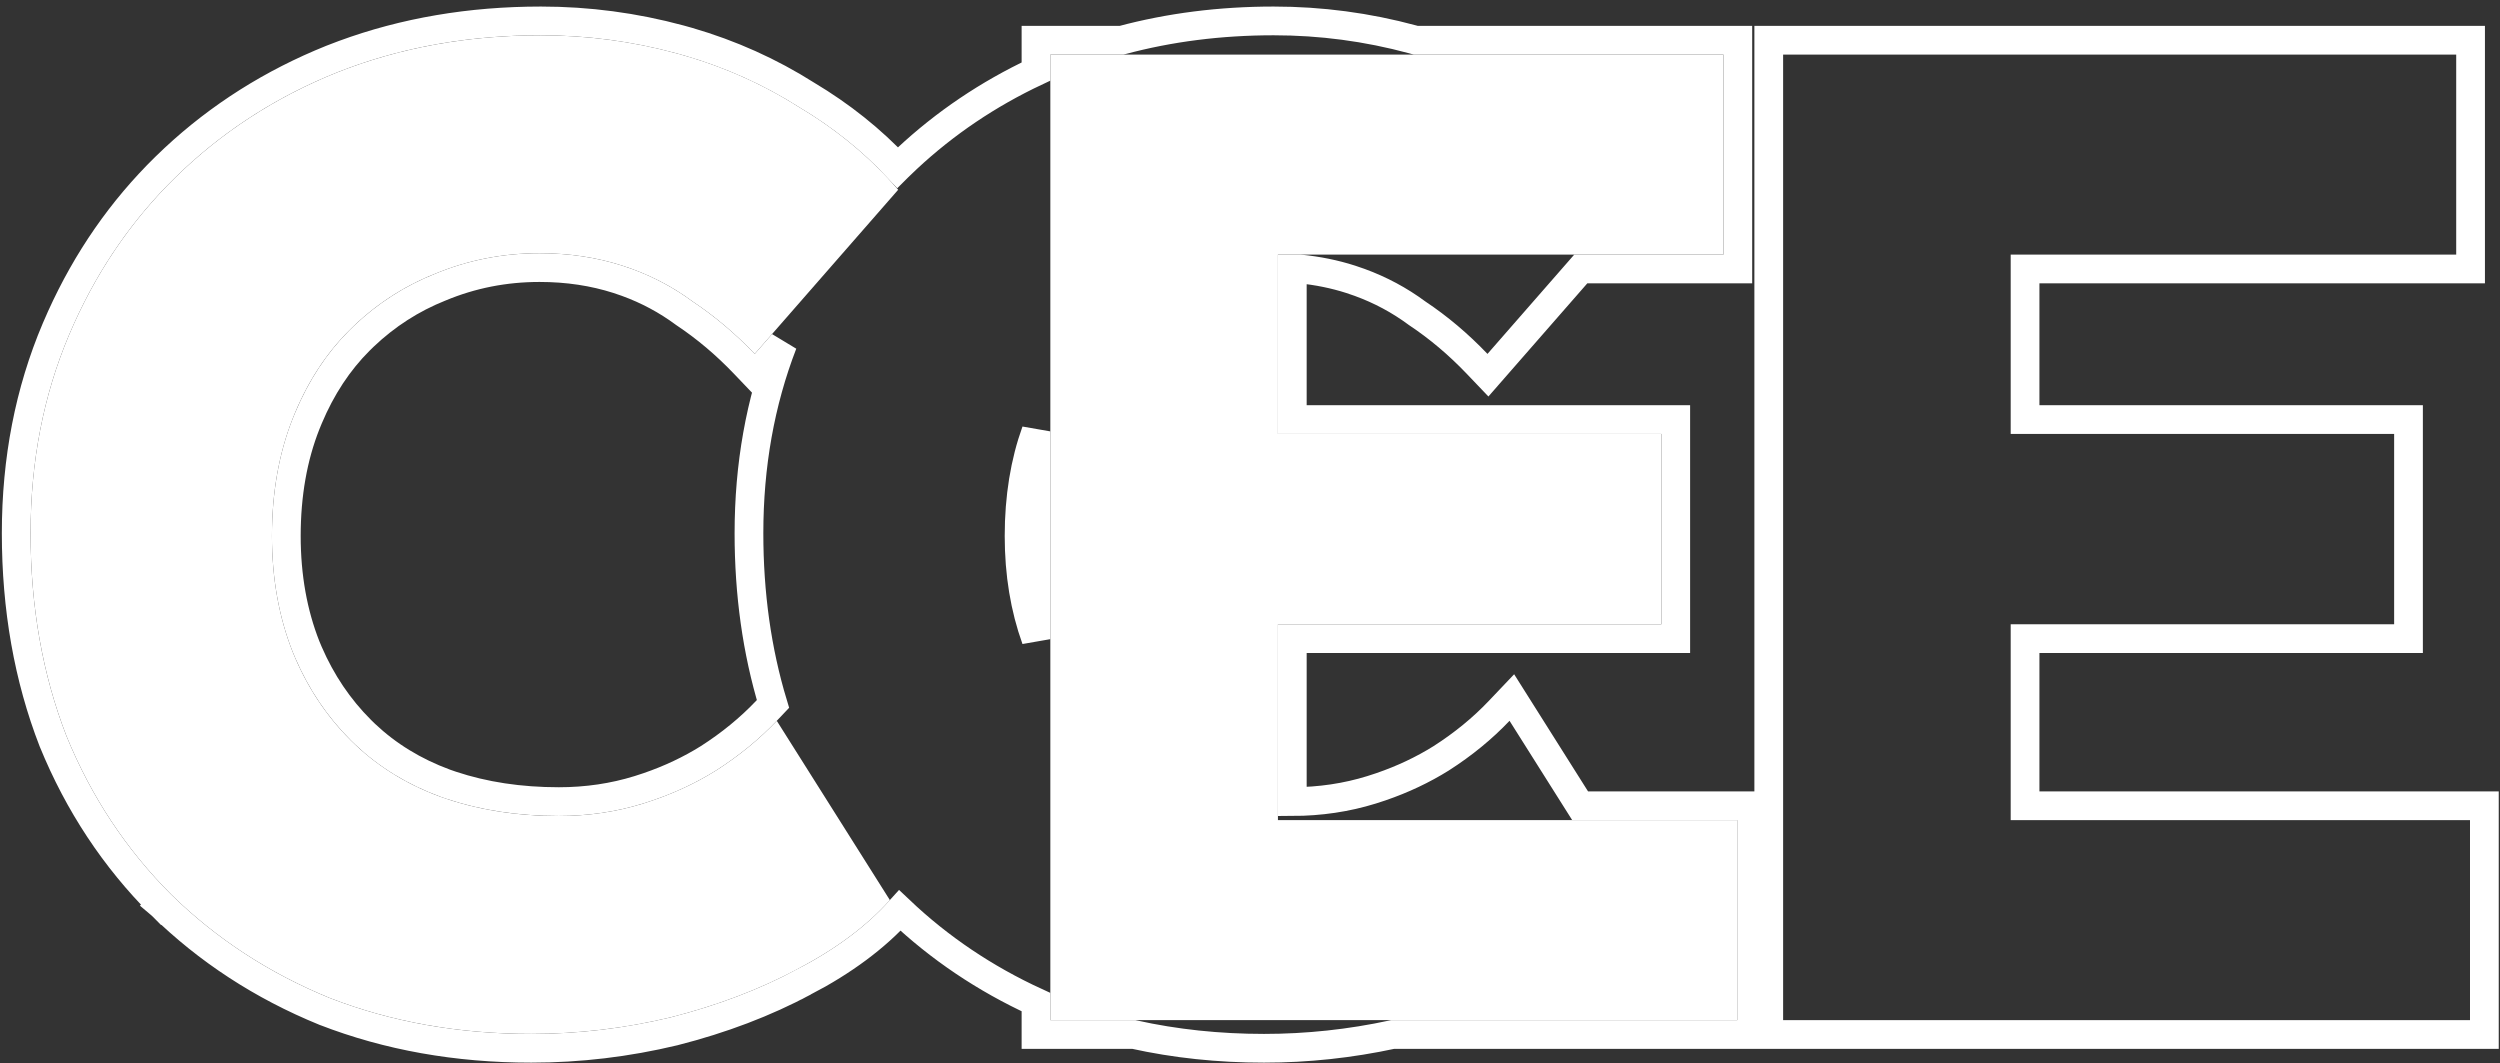 <svg width="174" height="74" viewBox="0 0 174 74" fill="none" xmlns="http://www.w3.org/2000/svg">
<rect x="0" y="0" width="174" height="74" fill="#333333" stroke="none"/>
<path d="M36.976 71.96C31.92 71.96 27.248 71.128 22.96 69.464C18.736 67.736 15.056 65.336 11.92 62.264C8.784 59.128 6.352 55.448 4.624 51.224C2.96 46.936 2.128 42.232 2.128 37.112C2.128 32.12 3.024 27.512 4.816 23.288C6.608 19.064 9.072 15.416 12.208 12.344C15.408 9.208 19.152 6.776 23.44 5.048C27.792 3.32 32.528 2.456 37.648 2.456C40.848 2.456 43.984 2.872 47.056 3.704C50.128 4.536 52.976 5.784 55.6 7.448C58.288 9.048 60.592 10.968 62.512 13.208L52.528 24.632C51.184 23.224 49.744 22.008 48.208 20.984C46.736 19.896 45.104 19.064 43.312 18.488C41.52 17.912 39.6 17.624 37.552 17.624C34.992 17.624 32.56 18.104 30.256 19.064C28.016 19.96 26.032 21.272 24.304 23C22.64 24.664 21.328 26.712 20.368 29.144C19.408 31.576 18.928 34.296 18.928 37.304C18.928 40.248 19.408 42.936 20.368 45.368C21.328 47.736 22.672 49.784 24.4 51.512C26.128 53.24 28.208 54.552 30.64 55.448C33.136 56.344 35.888 56.792 38.896 56.792C40.944 56.792 42.896 56.504 44.752 55.928C46.608 55.352 48.304 54.584 49.84 53.624C51.44 52.6 52.848 51.448 54.064 50.168L61.936 62.648C60.336 64.44 58.192 66.04 55.504 67.448C52.88 68.856 49.936 69.976 46.672 70.808C43.472 71.576 40.24 71.96 36.976 71.96Z" fill="white"/>
<path d="M73.104 71V3.8H119.952V17.72H88.944V57.08H120.912V71H73.104ZM80.784 43.448V30.2H115.632V43.448H80.784Z" fill="white"/>
<path d="M88.647 1.456C91.935 1.456 95.16 1.884 98.317 2.739L98.534 2.8H120.952V18.72H110.023L104.281 25.29L103.561 26.114L102.805 25.322C101.509 23.965 100.125 22.797 98.653 21.816L98.633 21.803L98.613 21.788C97.404 20.894 96.078 20.183 94.633 19.655L94.006 19.44C92.888 19.081 91.711 18.842 90.476 18.72H89.944V29.2H116.632V44.448H89.944V55.791C91.879 55.786 93.715 55.513 95.455 54.973L96.115 54.758C97.637 54.235 99.034 53.574 100.31 52.776C101.843 51.794 103.185 50.694 104.339 49.479L105.224 48.548L105.91 49.635L109.976 56.08H121.912V72H96.936C93.977 72.639 90.989 72.96 87.976 72.96C84.814 72.96 81.792 72.639 78.911 72H72.105V69.747C68.553 68.116 65.394 65.99 62.63 63.37C60.938 65.248 58.708 66.899 55.968 68.334L55.967 68.333C53.265 69.781 50.248 70.929 46.919 71.777L46.905 71.78C43.63 72.566 40.319 72.96 36.976 72.96C31.808 72.96 27.013 72.109 22.599 70.396L22.59 70.392L22.581 70.39C18.242 68.615 14.452 66.144 11.22 62.978L11.213 62.972L11.92 62.264L11.213 62.971C7.98 59.738 5.475 55.946 3.698 51.602L3.695 51.595L3.691 51.586C1.978 47.17 1.128 42.342 1.128 37.112C1.128 31.998 2.047 27.255 3.896 22.897L4.249 22.091C6.057 18.09 8.476 14.6 11.508 11.63L12.133 11.032C15.289 8.089 18.936 5.784 23.067 4.12L23.071 4.118L23.915 3.796C28.16 2.233 32.74 1.456 37.648 1.456C40.935 1.456 44.16 1.884 47.317 2.739L47.908 2.904C50.85 3.759 53.594 4.992 56.136 6.603C58.54 8.037 60.654 9.724 62.472 11.665C62.484 11.653 62.496 11.642 62.508 11.63L63.133 11.032C65.779 8.564 68.772 6.547 72.105 4.978V2.8H78.064C81.402 1.904 84.93 1.456 88.647 1.456ZM171.952 2.8V18.72H140.944V29.2H167.632V44.448H140.944V56.08H172.912V72H123.105V2.8H171.952ZM37.552 18.624C35.12 18.624 32.82 19.079 30.641 19.987L30.634 19.99L30.627 19.992C28.647 20.784 26.879 21.921 25.32 23.405L25.011 23.707C23.551 25.167 22.37 26.953 21.474 29.081L21.298 29.511C20.39 31.809 19.928 34.403 19.928 37.304C19.928 40.134 20.389 42.693 21.295 44.992L21.47 45.41C22.367 47.482 23.58 49.277 25.108 50.805L25.415 51.104C26.971 52.576 28.821 53.711 30.978 54.507L31.426 54.662C33.682 55.412 36.169 55.792 38.896 55.792C40.848 55.792 42.7 55.517 44.455 54.973L45.115 54.758C46.637 54.235 48.034 53.574 49.31 52.776C50.843 51.794 52.185 50.694 53.339 49.479L53.799 48.994C52.682 45.299 52.128 41.337 52.128 37.112C52.128 32.391 52.912 27.987 54.487 23.909L53.281 25.29L52.561 26.114L51.805 25.322C50.509 23.965 49.125 22.797 47.653 21.816L47.633 21.803L47.613 21.788C46.404 20.894 45.078 20.183 43.633 19.655L43.006 19.44C41.321 18.899 39.505 18.624 37.552 18.624ZM72.105 30.025C71.325 32.195 70.928 34.617 70.928 37.304C70.928 39.928 71.325 42.319 72.105 44.485V30.025Z" stroke="white" stroke-width="2"/>
</svg>
